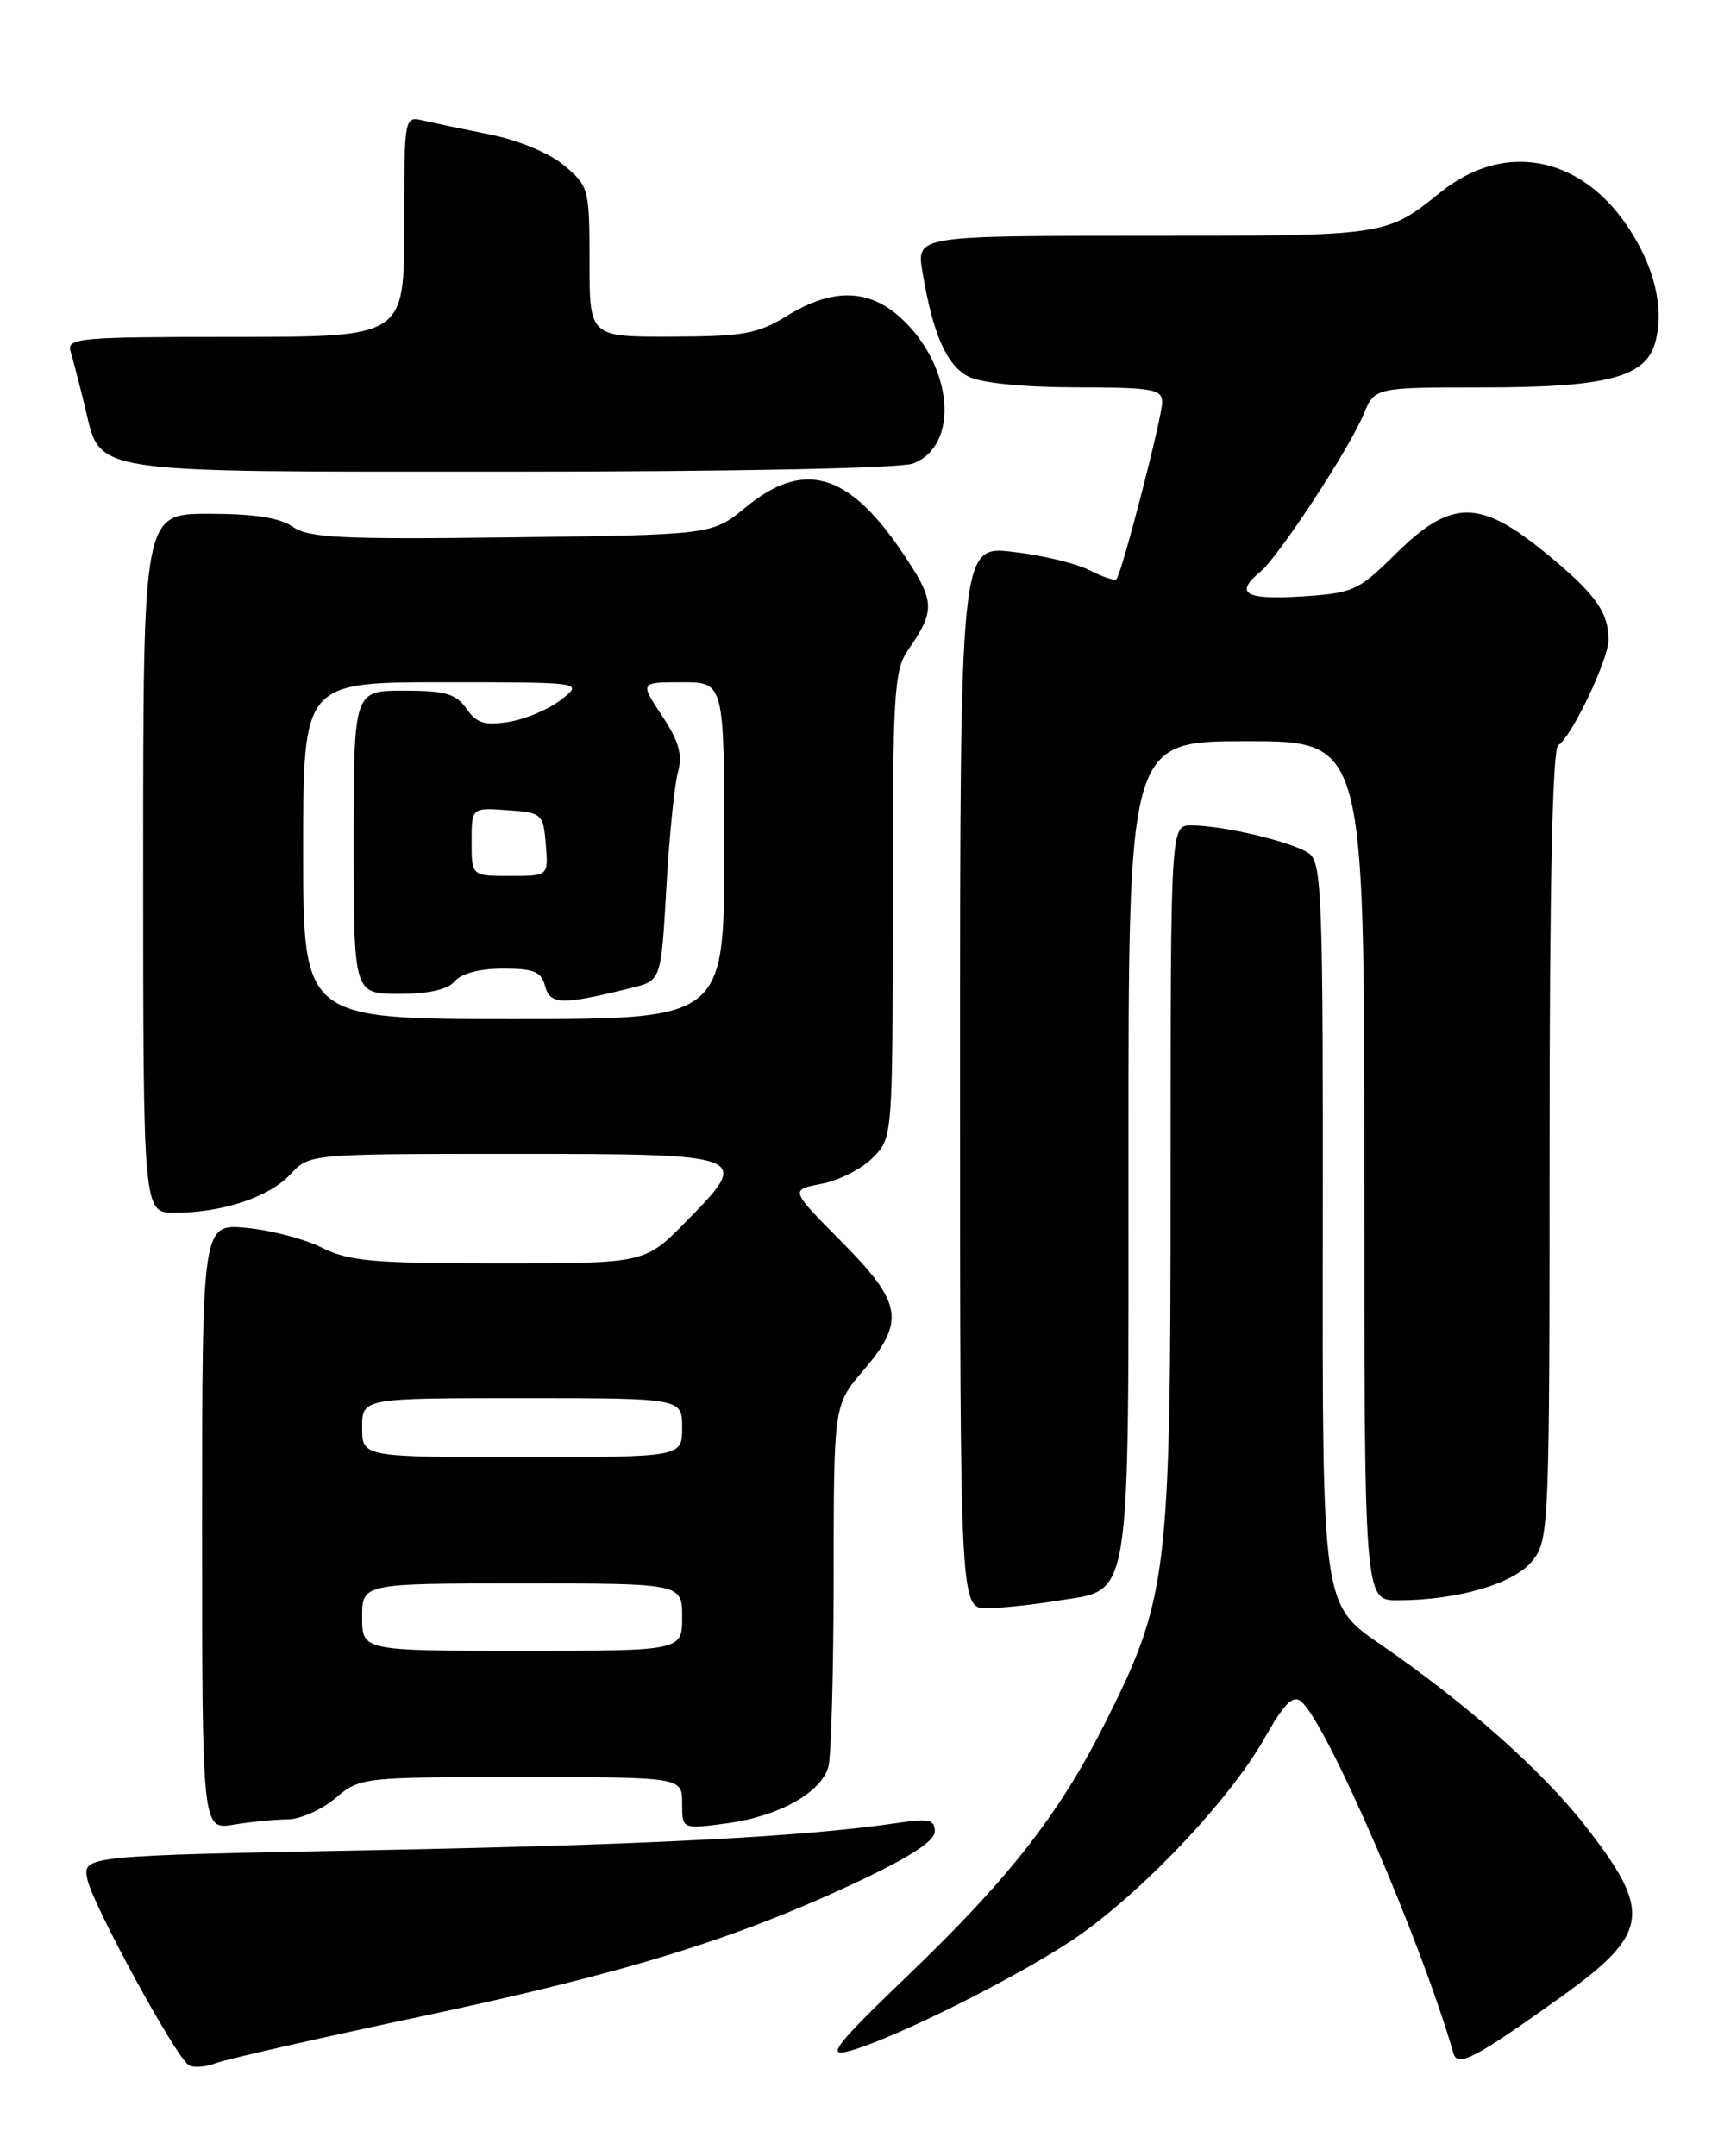 <?xml version="1.0" encoding="UTF-8" standalone="no"?>
<!DOCTYPE svg PUBLIC "-//W3C//DTD SVG 1.1//EN" "http://www.w3.org/Graphics/SVG/1.1/DTD/svg11.dtd" >
<svg xmlns="http://www.w3.org/2000/svg" xmlns:xlink="http://www.w3.org/1999/xlink" version="1.1" viewBox="0 0 204 256">
 <g >
 <path fill="currentColor"
d=" M 49.67 239.48 C 74.02 234.32 87.06 230.32 101.35 223.65 C 107.94 220.57 111.00 218.60 111.00 217.45 C 111.00 216.04 110.32 215.88 106.62 216.43 C 95.74 218.06 76.91 219.04 44.66 219.66 C 9.82 220.33 9.82 220.33 10.37 223.11 C 10.96 226.05 20.75 244.03 22.38 245.16 C 22.90 245.53 24.35 245.44 25.59 244.97 C 26.82 244.50 37.66 242.03 49.67 239.48 Z  M 185.17 237.23 C 195.91 229.57 196.29 227.05 188.19 216.72 C 183.06 210.17 174.09 202.23 163.94 195.25 C 157.02 190.50 157.02 190.50 157.07 146.53 C 157.11 106.58 156.97 102.45 155.45 101.34 C 153.60 99.99 145.27 98.00 141.45 98.00 C 139.00 98.00 139.00 98.00 139.00 139.84 C 139.00 187.19 138.70 189.69 131.19 204.63 C 125.76 215.41 119.85 222.98 107.84 234.51 C 99.43 242.58 98.14 244.18 100.56 243.59 C 105.82 242.29 122.05 234.14 128.40 229.61 C 136.29 223.98 146.18 213.42 150.14 206.40 C 152.47 202.28 153.53 201.20 154.48 201.99 C 157.51 204.50 168.62 230.13 172.59 243.79 C 173.08 245.47 175.08 244.43 185.17 237.23 Z  M 34.17 216.01 C 35.64 216.00 38.18 214.88 39.82 213.50 C 42.76 211.02 42.97 211.00 61.89 211.00 C 81.00 211.00 81.00 211.00 81.00 214.09 C 81.00 217.19 81.00 217.19 86.25 216.49 C 92.48 215.66 97.54 212.84 98.37 209.74 C 98.70 208.51 98.98 198.35 98.99 187.16 C 99.00 166.82 99.00 166.82 102.50 162.73 C 107.52 156.86 107.16 154.72 99.91 147.41 C 93.81 141.26 93.81 141.26 97.52 140.56 C 99.56 140.18 102.30 138.79 103.61 137.48 C 106.00 135.09 106.00 135.09 106.00 107.45 C 106.00 82.25 106.16 79.57 107.84 77.15 C 111.14 72.38 111.07 71.37 106.99 65.37 C 100.68 56.07 95.37 54.60 88.52 60.25 C 84.57 63.50 84.57 63.50 60.78 63.80 C 40.56 64.06 36.65 63.87 34.77 62.55 C 33.23 61.47 30.19 61.00 24.78 61.00 C 17.00 61.00 17.00 61.00 17.00 102.50 C 17.00 144.00 17.00 144.00 20.75 143.99 C 26.39 143.99 31.98 142.13 34.49 139.42 C 36.73 137.00 36.73 137.00 60.90 137.00 C 89.15 137.00 89.31 137.07 81.42 145.08 C 76.58 150.00 76.58 150.00 59.25 150.00 C 44.32 150.00 41.41 149.74 38.21 148.13 C 36.17 147.10 32.14 146.05 29.25 145.78 C 24.00 145.29 24.00 145.29 24.00 181.28 C 24.00 217.26 24.00 217.26 27.75 216.64 C 29.81 216.30 32.70 216.02 34.17 216.01 Z  M 125.44 190.07 C 134.49 188.58 134.00 191.68 134.00 136.39 C 134.00 88.00 134.00 88.00 148.00 88.00 C 162.00 88.00 162.00 88.00 162.00 139.00 C 162.00 190.00 162.00 190.00 165.95 190.00 C 173.11 190.00 179.84 188.02 181.99 185.28 C 183.94 182.81 184.00 181.29 184.00 135.92 C 184.00 105.22 184.35 88.90 185.02 88.49 C 186.61 87.51 191.00 78.31 191.00 75.97 C 191.00 72.64 189.38 70.42 183.40 65.55 C 175.67 59.25 172.31 59.28 165.79 65.70 C 161.25 70.18 160.71 70.42 154.51 70.82 C 147.84 71.24 146.53 70.45 149.67 67.87 C 151.82 66.11 160.23 53.28 161.93 49.16 C 163.24 46.00 163.24 46.00 176.15 46.00 C 190.93 46.00 195.52 44.77 196.59 40.51 C 197.63 36.37 196.38 31.42 193.11 26.66 C 187.45 18.43 178.52 16.85 171.14 22.76 C 164.55 28.04 164.83 28.00 135.98 28.00 C 108.82 28.00 108.82 28.00 109.53 32.25 C 110.76 39.65 112.41 43.40 115.00 44.71 C 116.52 45.48 121.51 45.98 127.75 45.99 C 136.84 46.00 138.00 46.20 138.00 47.75 C 137.99 49.59 133.20 68.14 132.56 68.77 C 132.35 68.98 130.91 68.49 129.34 67.69 C 127.78 66.89 123.69 65.91 120.25 65.52 C 114.00 64.80 114.00 64.80 114.00 127.90 C 114.00 191.00 114.00 191.00 117.25 190.94 C 119.04 190.91 122.72 190.52 125.44 190.07 Z  M 108.40 55.04 C 113.98 52.92 113.20 43.46 106.97 37.75 C 103.17 34.27 98.85 34.18 93.50 37.47 C 89.98 39.64 88.33 39.94 79.75 39.97 C 70.00 40.00 70.00 40.00 70.00 31.09 C 70.00 22.42 69.92 22.11 67.01 19.66 C 65.27 18.20 61.62 16.66 58.26 15.99 C 55.09 15.35 51.49 14.60 50.25 14.31 C 48.00 13.78 48.00 13.81 48.00 26.89 C 48.00 40.00 48.00 40.00 27.93 40.00 C 9.29 40.00 7.90 40.12 8.39 41.75 C 8.67 42.71 9.44 45.65 10.08 48.28 C 12.06 56.37 9.63 56.00 60.66 56.00 C 87.14 56.00 106.92 55.60 108.40 55.04 Z  M 43.00 192.00 C 43.00 188.00 43.00 188.00 62.00 188.00 C 81.00 188.00 81.00 188.00 81.00 192.00 C 81.00 196.00 81.00 196.00 62.00 196.00 C 43.00 196.00 43.00 196.00 43.00 192.00 Z  M 43.00 169.50 C 43.00 166.00 43.00 166.00 62.00 166.00 C 81.00 166.00 81.00 166.00 81.00 169.50 C 81.00 173.00 81.00 173.00 62.00 173.00 C 43.00 173.00 43.00 173.00 43.00 169.50 Z  M 36.00 101.00 C 36.00 81.00 36.00 81.00 52.63 81.00 C 69.27 81.00 69.27 81.00 66.65 83.06 C 65.21 84.19 62.42 85.38 60.46 85.70 C 57.55 86.17 56.61 85.88 55.39 84.14 C 54.14 82.36 52.88 82.00 47.94 82.00 C 42.00 82.00 42.00 82.00 42.00 100.00 C 42.00 118.00 42.00 118.00 47.38 118.00 C 50.94 118.00 53.18 117.49 54.00 116.50 C 54.77 115.58 56.96 115.00 59.72 115.00 C 63.41 115.00 64.28 115.36 64.73 117.09 C 65.31 119.31 66.75 119.34 75.00 117.29 C 78.50 116.42 78.50 116.42 79.12 105.46 C 79.46 99.43 80.08 93.25 80.49 91.73 C 81.07 89.59 80.64 88.06 78.61 84.98 C 75.97 81.00 75.97 81.00 80.99 81.00 C 86.00 81.00 86.00 81.00 86.00 101.00 C 86.00 121.00 86.00 121.00 61.00 121.00 C 36.00 121.00 36.00 121.00 36.00 101.00 Z  M 56.00 99.94 C 56.00 95.89 56.00 95.89 60.25 96.19 C 64.38 96.49 64.51 96.61 64.81 100.25 C 65.12 104.00 65.12 104.00 60.56 104.00 C 56.00 104.00 56.00 104.00 56.00 99.94 Z "/>
</g>
</svg>